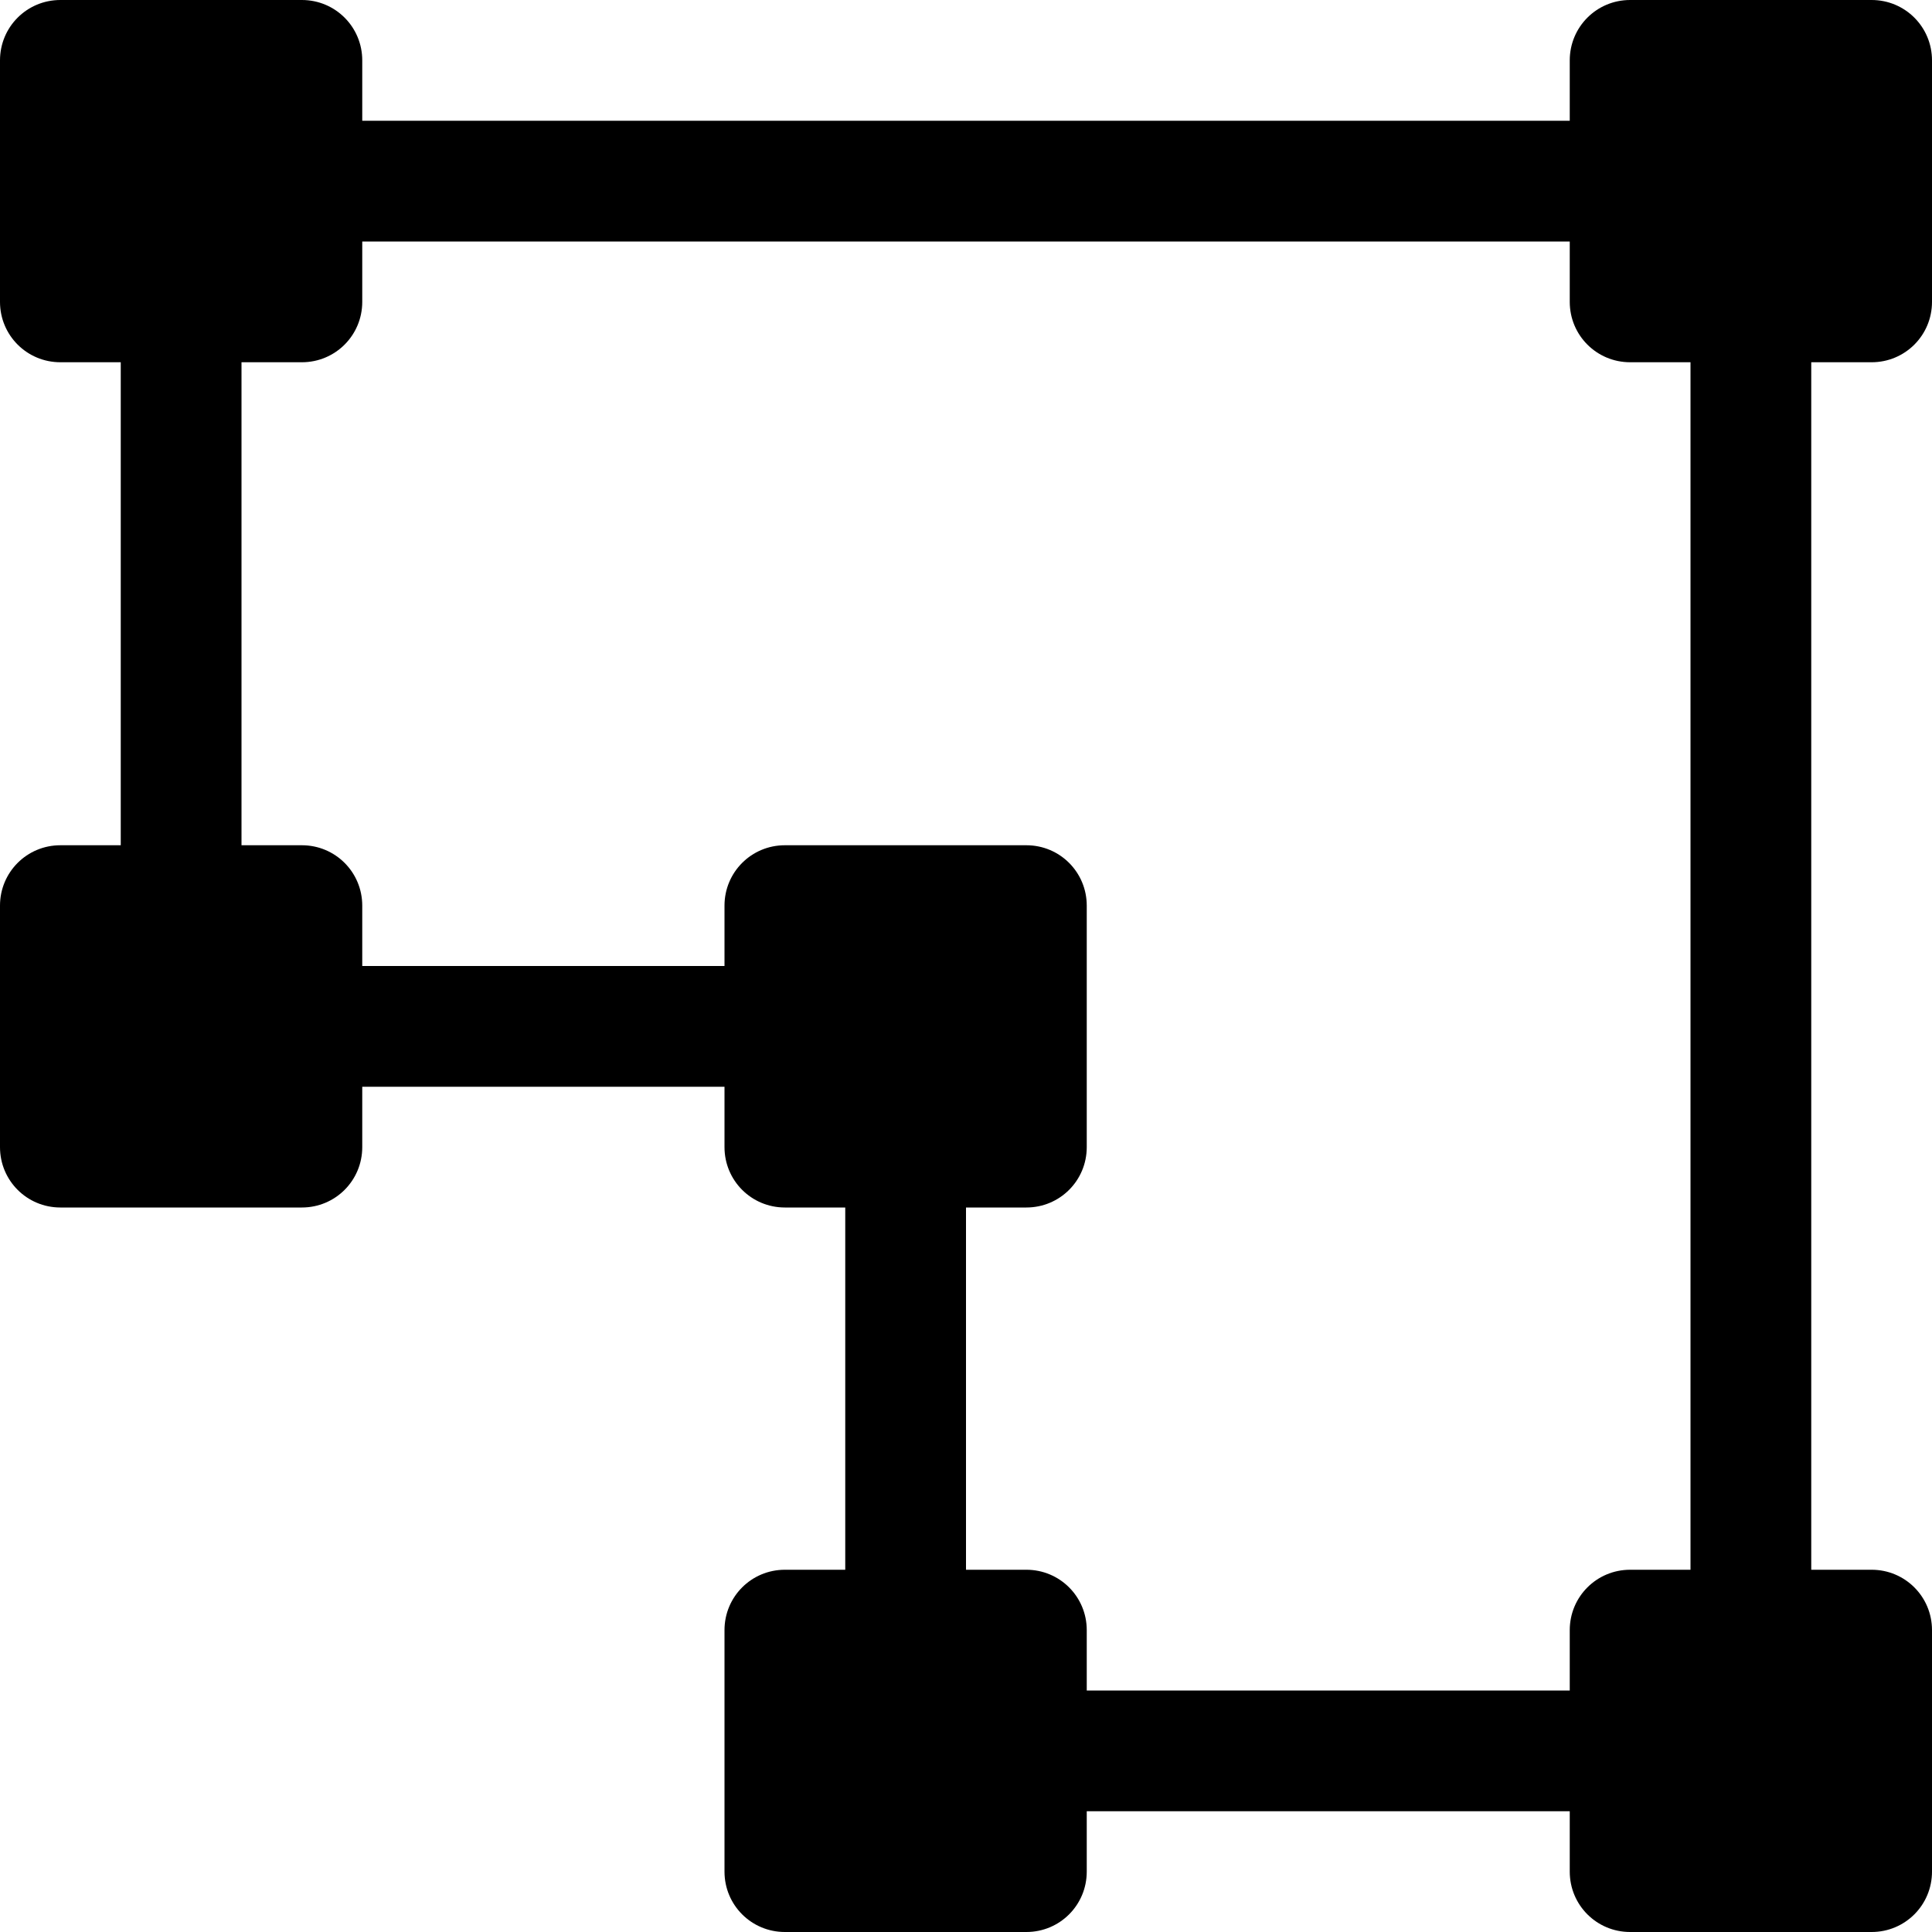 <?xml version="1.0" encoding="UTF-8" standalone="no"?>
<svg
   version="1.1"
   viewBox="0 0 16 16"
   id="svg18"
   sodipodi:docname="polygon.svg"
   inkscape:version="1.2.2 (b0a8486541, 2022-12-01)"
   xmlns:inkscape="http://www.inkscape.org/namespaces/inkscape"
   xmlns:sodipodi="http://sodipodi.sourceforge.net/DTD/sodipodi-0.dtd"
   xmlns="http://www.w3.org/2000/svg"
   xmlns:svg="http://www.w3.org/2000/svg">
  <defs
     id="defs22" />
  <sodipodi:namedview
     id="namedview20"
     pagecolor="#ffffff"
     bordercolor="#000000"
     borderopacity="0.25"
     inkscape:showpageshadow="2"
     inkscape:pageopacity="0.0"
     inkscape:pagecheckerboard="0"
     inkscape:deskcolor="#d1d1d1"
     showgrid="true"
     inkscape:zoom="32"
     inkscape:cx="4.78125"
     inkscape:cy="12.453125"
     inkscape:window-width="1855"
     inkscape:window-height="1056"
     inkscape:window-x="0"
     inkscape:window-y="0"
     inkscape:window-maximized="1"
     inkscape:current-layer="svg18"
     showguides="true">
    <inkscape:grid
       type="xygrid"
       id="grid4262"
       spacingx="0.5"
       spacingy="0.5"
       color="#e50006"
       opacity="0.149"
       empspacing="2" />
  </sodipodi:namedview>
  <path
     id="rect5405"
     style="stroke-linecap:round;stroke-linejoin:round"
     d="M 0.5 0 C 0.223 0 0 0.223 0 0.5 L 0 2.5 C 0 2.777 0.223 3 0.5 3 L 1 3 L 1 7 L 0.5 7 C 0.223 7 0 7.223 0 7.5 L 0 9.5 C 0 9.777 0.223 10 0.5 10 L 2.5 10 C 2.777 10 3 9.777 3 9.5 L 3 9 L 6 9 L 6 9.5 C 6 9.777 6.223 10 6.5 10 L 7 10 L 7 13 L 6.5 13 C 6.223 13 6 13.223 6 13.5 L 6 15.5 C 6 15.777 6.223 16 6.5 16 L 8.5 16 C 8.777 16 9 15.777 9 15.5 L 9 15 L 13 15 L 13 15.5 C 13 15.777 13.223 16 13.5 16 L 15.5 16 C 15.777 16 16 15.777 16 15.5 L 16 13.5 C 16 13.223 15.777 13 15.5 13 L 15 13 L 15 3 L 15.5 3 C 15.777 3 16 2.777 16 2.5 L 16 0.5 C 16 0.223 15.777 0 15.5 0 L 13.5 0 C 13.223 0 13 0.223 13 0.5 L 13 1 L 3 1 L 3 0.5 C 3 0.223 2.777 0 2.5 0 L 0.5 0 z M 3 2 L 13 2 L 13 2.5 C 13 2.777 13.223 3 13.5 3 L 14 3 L 14 13 L 13.5 13 C 13.223 13 13 13.223 13 13.5 L 13 14 L 9 14 L 9 13.5 C 9 13.223 8.777 13 8.5 13 L 8 13 L 8 10 L 8.5 10 C 8.777 10 9 9.777 9 9.5 L 9 7.5 C 9 7.223 8.777 7 8.5 7 L 6.5 7 C 6.223 7 6 7.223 6 7.5 L 6 8 L 3 8 L 3 7.5 C 3 7.223 2.777 7 2.5 7 L 2 7 L 2 3 L 2.5 3 C 2.777 3 3 2.777 3 2.5 L 3 2 z " />
</svg>
